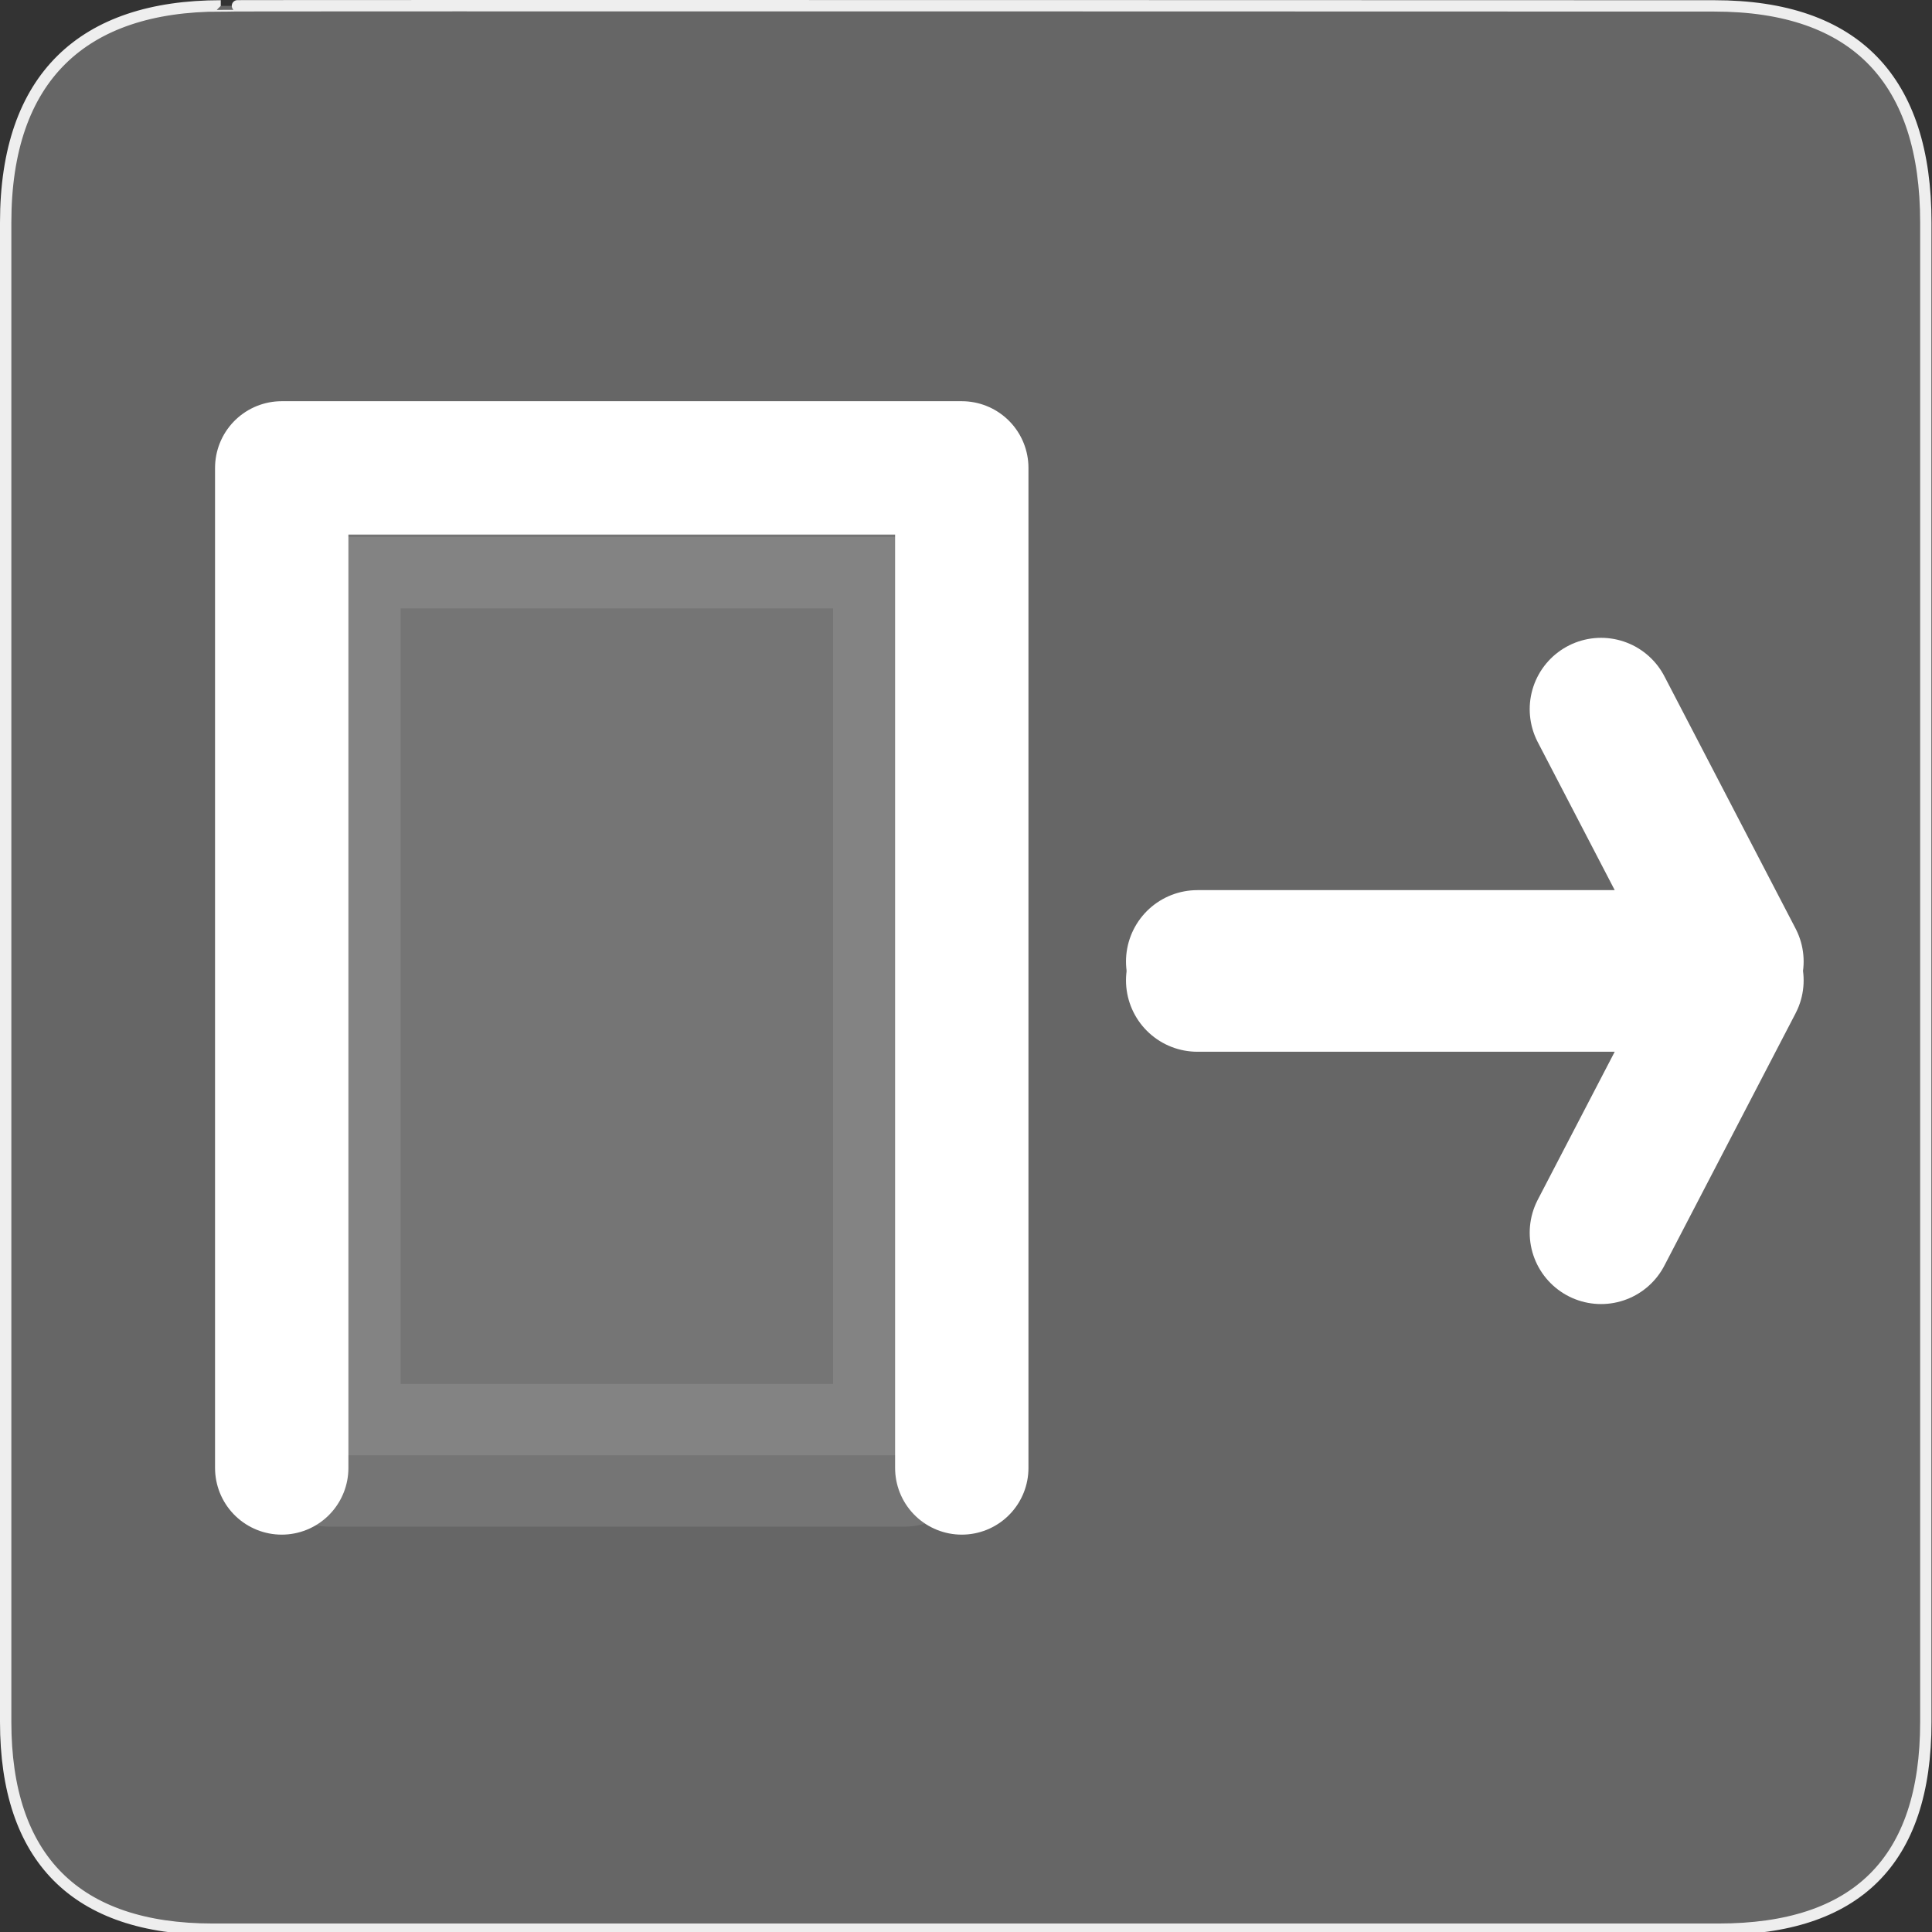<svg xmlns="http://www.w3.org/2000/svg" width="580" height="580" version="1.0"><rect width="100%" height="100%" fill="#333333" stroke="none"/><defs id="defs22"><marker id="ArrowStart" markerHeight="3" markerUnits="strokeWidth" markerWidth="4" orient="auto" refX="10" refY="5" viewBox="0 0 10 10"><path id="path3568" d="M 10 0 L 0 5 L 10 10 z"/></marker><marker id="ArrowEnd" markerHeight="3" markerUnits="strokeWidth" markerWidth="4" orient="auto" refY="5" viewBox="0 0 10 10"><path id="path3565" d="M 0 0 L 10 5 L 0 10 z"/></marker><marker id="marker2959" markerHeight="3" markerUnits="strokeWidth" markerWidth="4" orient="auto" refX="10" refY="5" viewBox="0 0 10 10"><path id="path2626" d="M 10 0 L 0 5 L 10 10 z"/></marker><marker id="marker2956" markerHeight="3" markerUnits="strokeWidth" markerWidth="4" orient="auto" refY="5" viewBox="0 0 10 10"><path id="path2623" d="M 0 0 L 10 5 L 0 10 z"/></marker><marker id="marker3077" markerHeight="3" markerUnits="strokeWidth" markerWidth="4" orient="auto" refX="10" refY="5" viewBox="0 0 10 10"><path id="path3298" d="M 10 0 L 0 5 L 10 10 z"/></marker><marker id="marker3074" markerHeight="3" markerUnits="strokeWidth" markerWidth="4" orient="auto" refY="5" viewBox="0 0 10 10"><path id="path3295" d="M 0 0 L 10 5 L 0 10 z"/></marker></defs><g id="g1327"><path id="path1329" fill="#666" stroke="#eee" stroke-width="3.408" d="M 66.275,1.768 C 24.94,1.768 1.704,23.139 1.704,66.804 L 1.704,516.927 C 1.704,557.771 22.598,579.156 63.896,579.156 L 515.92,579.156 C 557.227,579.156 578.149,558.84 578.149,516.927 L 578.149,66.804 C 578.149,24.203 557.227,1.768 514.627,1.768 C 514.624,1.768 66.133,1.625 66.275,1.768 z"/></g><g id="g8391" transform="matrix(1.071,0,0,1.071,11.01,-120.687)"><path id="path8372" fill="none" stroke="#fff" stroke-linecap="round" stroke-linejoin="round" stroke-width="37.38" d="m 68.689,524.164 0,-280.328 190.623,0 0,280.328"/><rect id="rect8376" width="161.22" height="257.39" x="82.02" y="263.22" fill="#fff" stroke="#fff" stroke-linecap="round" stroke-linejoin="round" stroke-width="40" opacity=".1"/></g><g id="g8450" transform="translate(306,0)"><path id="path8395" fill="none" stroke="#fff" stroke-linecap="round" stroke-linejoin="round" stroke-width="42.849" d="m 53.457,288.65 160.583,0 -39.388,-75.747"/><path id="path8397" fill="none" stroke="#fff" stroke-linecap="round" stroke-linejoin="round" stroke-width="42.849" d="m 53.457,294.316 160.583,0 -39.388,75.747"/></g></svg>